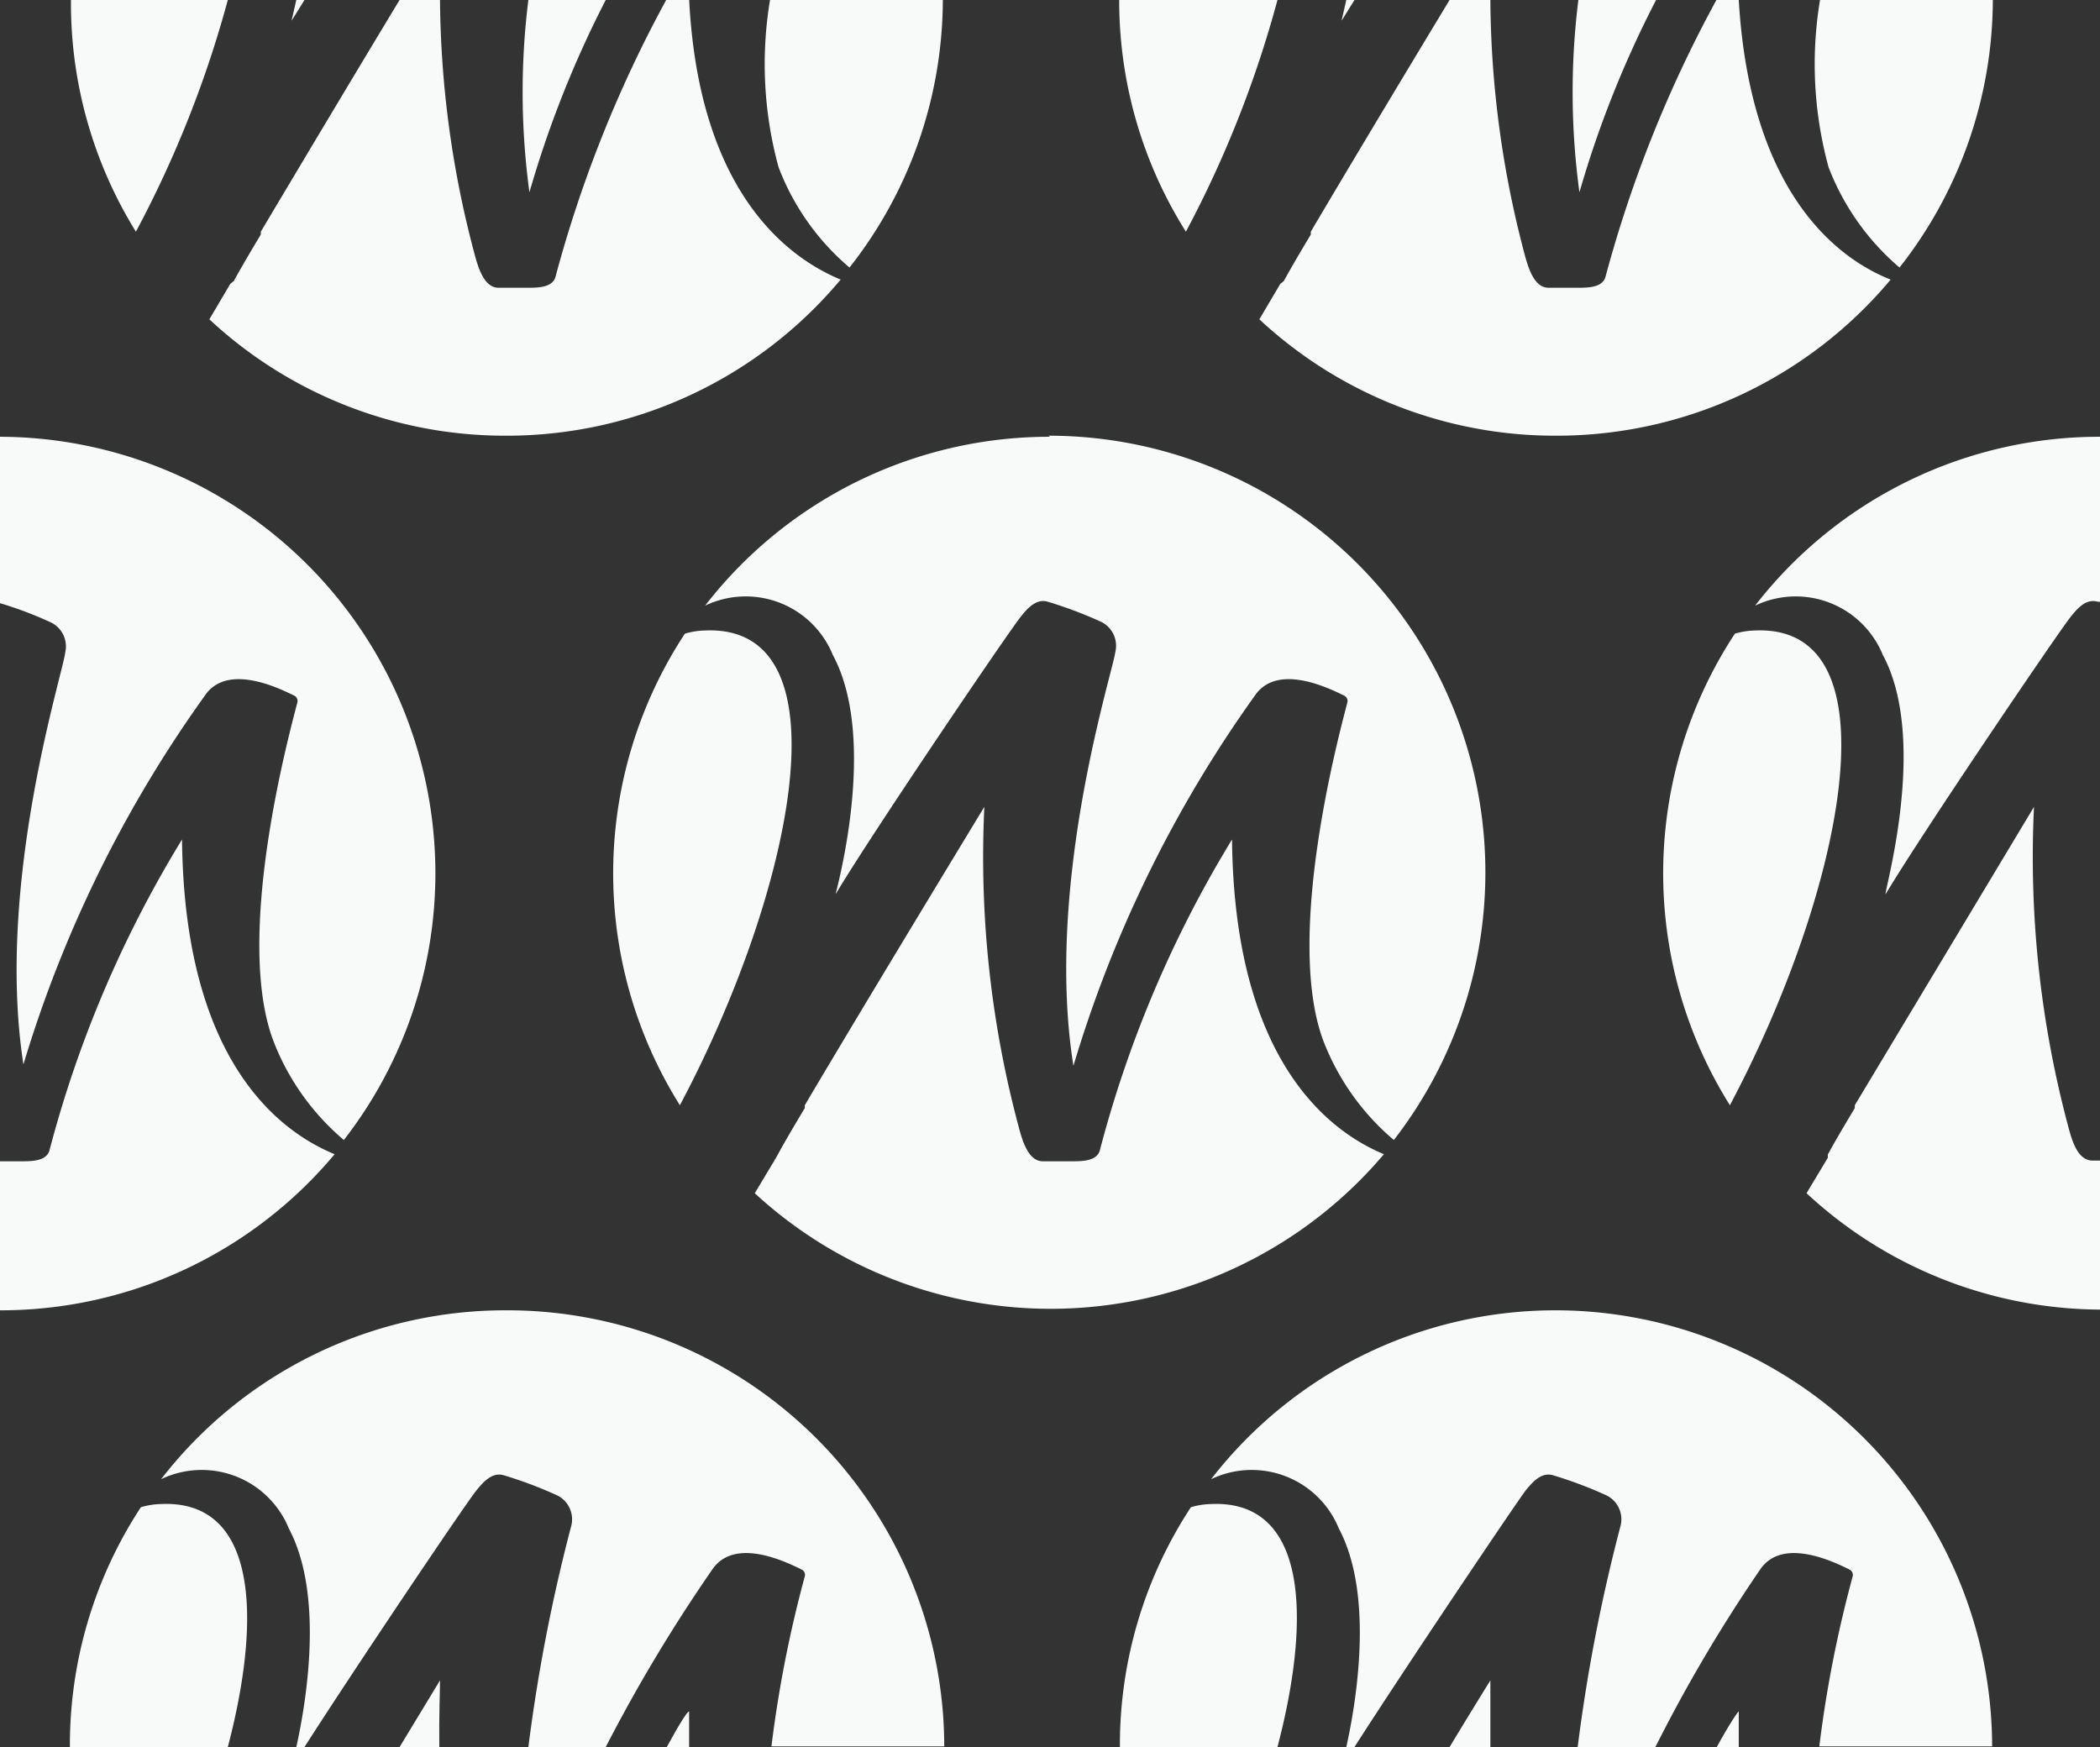 <svg xmlns="http://www.w3.org/2000/svg" viewBox="0 0 59.18 49.24"><rect x="0" y="0" width="59.18" height="49.24" fill="#333333" stroke="none"/><defs><style>.cls-1{fill:#f8fafa;}</style></defs><title>Asset 4</title><g id="Layer_2" data-name="Layer 2"><g id="Layer_1-2" data-name="Layer 1"><path class="cls-1" d="M15.66,7.78c-.07.32-.48.33-.77.33h-.84c-.37,0-.54-.46-.65-.85a28.48,28.48,0,0,1-1-7.26H11.26C10.13,1.87,8.42,4.73,7.35,6.53l0,.08c-.3.5-.54.91-.7,1.2l-.06.11L6.49,8,5.9,9a12.22,12.22,0,0,0,8.36,3.28,12.26,12.26,0,0,0,9.43-4.4c-1.52-.63-4-2.49-4.27-7.91h-.63A35.43,35.43,0,0,0,15.66,7.78Z"/><path class="cls-1" d="M6.42,0H2A12.22,12.22,0,0,0,3.83,6.53,31,31,0,0,0,6.42,0Z"/><path class="cls-1" d="M8.58,0H8.35c-.08.37-.14.59-.13.58Z"/><path class="cls-1" d="M14.92,5.42A29.84,29.84,0,0,1,17.07,0H14.89A20.94,20.94,0,0,0,14.92,5.42Z"/><path class="cls-1" d="M21.94,4.71a6.92,6.92,0,0,0,2,2.83A12.23,12.23,0,0,0,26.57,0H21.7A11,11,0,0,0,21.94,4.71Z"/><path class="cls-1" d="M45.25,7.78c-.07.32-.48.33-.77.33h-.84c-.37,0-.54-.46-.65-.85A28.48,28.48,0,0,1,42,0H40.85C39.72,1.87,38,4.73,36.94,6.53l0,.08c-.3.5-.54.91-.7,1.2l-.06.11L36.08,8l-.59,1a12.22,12.22,0,0,0,8.36,3.28,12.26,12.26,0,0,0,9.43-4.4C51.76,7.28,49.32,5.42,49,0h-.63A35.43,35.43,0,0,0,45.25,7.78Z"/><path class="cls-1" d="M36,0H31.54a12.22,12.22,0,0,0,1.88,6.53A31,31,0,0,0,36,0Z"/><path class="cls-1" d="M38.17,0h-.23c-.08.37-.14.59-.13.58Z"/><path class="cls-1" d="M51.53,4.71a7,7,0,0,0,2,2.83A12.23,12.23,0,0,0,56.16,0H51.29A11,11,0,0,0,51.53,4.71Z"/><path class="cls-1" d="M44.51,5.42A29.56,29.56,0,0,1,46.67,0H44.48A20.94,20.94,0,0,0,44.51,5.42Z"/><path class="cls-1" d="M18.79,49.24h.63c0-.31,0-.62,0-1C19.39,48.2,19.15,48.58,18.79,49.24Z"/><path class="cls-1" d="M12.4,47.36l-1.14,1.88h1.12C12.37,48.33,12.4,47.67,12.4,47.36Z"/><path class="cls-1" d="M4.54,42.39a2.12,2.12,0,0,0-.57.09,12.22,12.22,0,0,0-2,6.76H6.42C7.42,45.42,7.18,42.27,4.54,42.39Z"/><path class="cls-1" d="M14.26,36.93a12.26,12.26,0,0,0-9.72,4.76,2.65,2.65,0,0,1,3.6,1.39c1,1.88.49,4.9.21,6.16h.23c1.36-2.13,4.52-6.83,4.85-7.24.19-.23.44-.52.77-.42a11.79,11.79,0,0,1,1.51.57.75.75,0,0,1,.39.85,48.19,48.19,0,0,0-1.21,6.24h2.18a44.67,44.67,0,0,1,3-5c.63-.94,2.1-.21,2.53,0a.17.17,0,0,1,.08.19,34.13,34.13,0,0,0-.94,4.79h4.87A12.31,12.31,0,0,0,14.26,36.93Z"/><path class="cls-1" d="M42,47.36s-.48.77-1.15,1.88H42C42,48.33,42,47.67,42,47.36Z"/><path class="cls-1" d="M48.38,49.24H49c0-.31,0-.62,0-1C49,48.2,48.74,48.58,48.38,49.24Z"/><path class="cls-1" d="M34.13,42.39a2.12,2.12,0,0,0-.57.09,12.22,12.22,0,0,0-2,6.76H36C37,45.42,36.77,42.27,34.13,42.39Z"/><path class="cls-1" d="M43.85,36.93a12.27,12.27,0,0,0-9.72,4.76,2.65,2.65,0,0,1,3.6,1.39c1,1.88.49,4.9.21,6.16h.23C39.53,47.11,42.69,42.41,43,42c.19-.23.44-.52.77-.42a11.79,11.79,0,0,1,1.51.57.75.75,0,0,1,.39.85,48.19,48.19,0,0,0-1.21,6.24h2.19a43,43,0,0,1,2.95-5c.63-.94,2.1-.21,2.53,0a.17.17,0,0,1,.08.19,34.13,34.13,0,0,0-.94,4.79h4.87A12.31,12.31,0,0,0,43.85,36.93Z"/><path class="cls-1" d="M9.43,32.53c-1.61-.66-4.24-2.69-4.3-8.87A32.61,32.61,0,0,0,1.4,32.4c-.07.32-.48.33-.77.33H0v4.2A12.26,12.26,0,0,0,9.43,32.53Z"/><path class="cls-1" d="M1.84,18.38C1.77,19-.13,24.9.66,30A35.18,35.18,0,0,1,5.77,19.61c.63-.94,2.1-.21,2.53,0a.17.17,0,0,1,.08.19c-.24.92-1.77,6.56-.69,9.5a6.91,6.91,0,0,0,2,2.83,12.25,12.25,0,0,0,2.58-7.54A12.31,12.31,0,0,0,0,12.31V17a10.57,10.57,0,0,1,1.45.55A.75.75,0,0,1,1.84,18.38Z"/><path class="cls-1" d="M34.72,23.66A32.61,32.61,0,0,0,31,32.4c-.07.32-.48.33-.77.33h-.84c-.37,0-.54-.46-.65-.85a29.38,29.38,0,0,1-1-9.14s-3.36,5.53-5.06,8.41l0,.08c-.3.5-.54.91-.7,1.2l-.06.11-.05.09-.6,1A12.3,12.3,0,0,0,39,32.53C37.41,31.87,34.78,29.84,34.72,23.66Z"/><path class="cls-1" d="M19.87,17.77a2.12,2.12,0,0,0-.57.09,12.3,12.3,0,0,0-.14,13.29C22.28,25.28,24,17.59,19.87,17.77Z"/><path class="cls-1" d="M29.59,12.31a12.27,12.27,0,0,0-9.72,4.76,2.65,2.65,0,0,1,3.6,1.39c1.31,2.43.05,6.79.08,6.74,1-1.68,4.85-7.36,5.21-7.81.19-.24.44-.53.77-.43a11.79,11.79,0,0,1,1.51.57.75.75,0,0,1,.39.85c-.07.57-2,6.52-1.18,11.66a35.18,35.18,0,0,1,5.11-10.43c.63-.94,2.1-.21,2.53,0a.17.17,0,0,1,.08.19c-.24.92-1.76,6.56-.69,9.5a6.91,6.91,0,0,0,2,2.83,12.31,12.31,0,0,0-9.73-19.85Z"/><path class="cls-1" d="M58.32,31.88a29.38,29.38,0,0,1-1-9.14S54,28.27,52.27,31.15l0,.08c-.3.5-.54.91-.7,1.2l-.06.11,0,.09-.6,1a12.24,12.24,0,0,0,8.36,3.28v-4.2H59C58.6,32.73,58.43,32.27,58.32,31.88Z"/><path class="cls-1" d="M49.46,17.77a2.12,2.12,0,0,0-.57.09,12.3,12.3,0,0,0-.14,13.29C51.87,25.28,53.57,17.59,49.46,17.77Z"/><path class="cls-1" d="M49.46,17.07a2.65,2.65,0,0,1,3.6,1.39c1.31,2.43,0,6.79.08,6.74,1-1.68,4.85-7.36,5.21-7.81.19-.24.44-.53.77-.43l.06,0V12.31A12.27,12.27,0,0,0,49.46,17.07Z"/></g></g></svg>